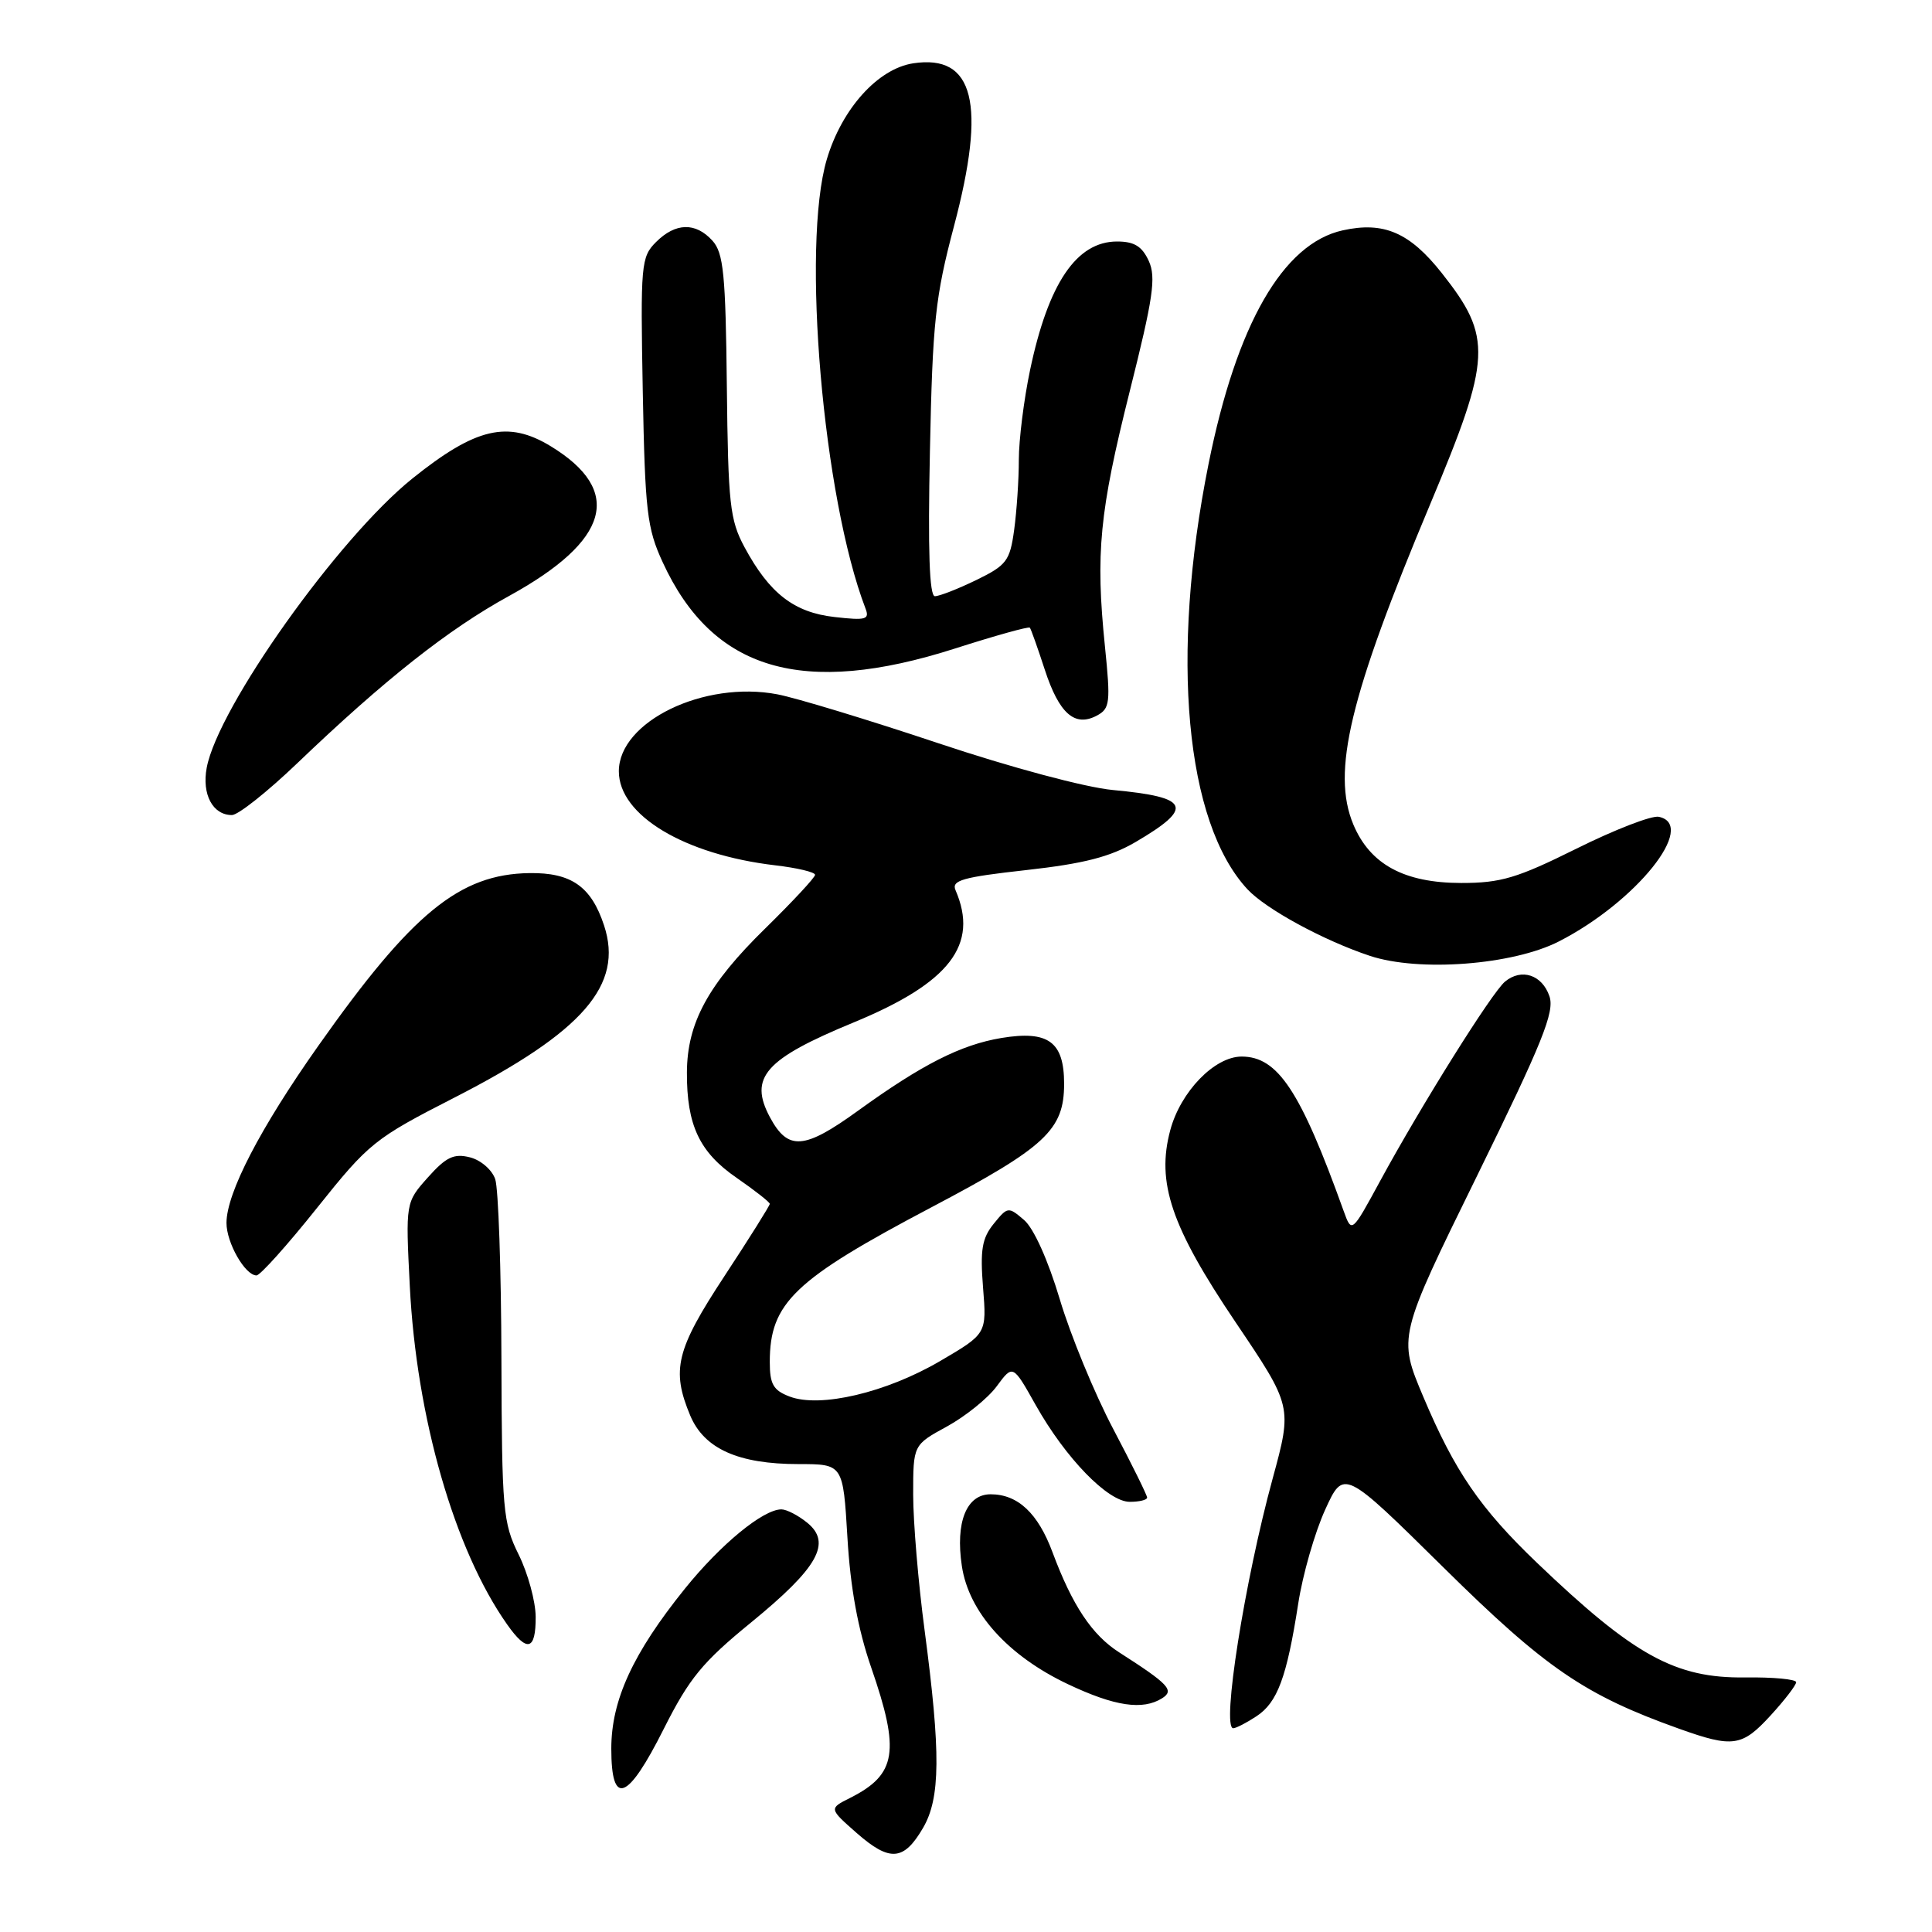 <?xml version="1.0" encoding="UTF-8" standalone="no"?>
<!DOCTYPE svg PUBLIC "-//W3C//DTD SVG 1.1//EN" "http://www.w3.org/Graphics/SVG/1.1/DTD/svg11.dtd" >
<svg xmlns="http://www.w3.org/2000/svg" xmlns:xlink="http://www.w3.org/1999/xlink" version="1.1" viewBox="0 0 256 256">
 <g >
 <path fill="currentColor"
d=" M 122.30 242.22 C 124.62 238.26 124.66 232.25 122.52 216.06 C 121.68 209.77 121.00 201.66 121.00 198.04 C 121.00 191.46 121.00 191.46 125.47 189.02 C 127.93 187.67 130.90 185.28 132.07 183.69 C 134.21 180.79 134.21 180.79 137.22 186.15 C 141.20 193.23 146.81 199.00 149.70 199.00 C 150.97 199.00 152.00 198.75 152.00 198.44 C 152.00 198.12 149.98 194.04 147.51 189.35 C 145.04 184.67 141.85 176.93 140.43 172.17 C 138.88 166.99 136.98 162.76 135.70 161.66 C 133.61 159.87 133.52 159.88 131.67 162.16 C 130.12 164.07 129.86 165.62 130.26 170.62 C 130.75 176.73 130.75 176.73 124.53 180.37 C 117.41 184.53 108.68 186.59 104.63 185.05 C 102.47 184.23 102.00 183.42 102.00 180.48 C 102.00 172.64 105.21 169.57 123.50 159.93 C 138.56 151.99 141.00 149.71 141.00 143.61 C 141.00 138.03 138.91 136.51 132.68 137.54 C 127.31 138.44 122.17 141.05 113.73 147.15 C 106.55 152.35 104.42 152.51 102.02 148.04 C 99.20 142.77 101.35 140.33 113.11 135.48 C 125.85 130.23 129.74 125.18 126.61 117.95 C 126.05 116.65 127.54 116.23 135.98 115.29 C 143.61 114.44 147.08 113.55 150.46 111.58 C 158.27 107.00 157.67 105.63 147.46 104.68 C 143.81 104.34 133.92 101.69 124.30 98.47 C 115.06 95.38 105.47 92.47 103.00 92.00 C 93.26 90.15 82.00 95.62 82.00 102.20 C 82.00 108.03 90.67 113.24 102.73 114.66 C 105.63 115.00 108.00 115.56 108.00 115.92 C 108.00 116.27 105.02 119.47 101.39 123.03 C 93.83 130.43 91.05 135.53 91.02 142.10 C 90.99 149.09 92.68 152.68 97.61 156.07 C 100.02 157.74 102.00 159.29 102.00 159.52 C 102.00 159.75 99.30 164.06 96.00 169.08 C 89.58 178.85 88.93 181.51 91.46 187.57 C 93.31 191.97 97.83 194.00 105.82 194.00 C 111.71 194.00 111.71 194.00 112.29 203.75 C 112.68 210.39 113.68 215.87 115.43 220.93 C 119.29 232.08 118.80 235.12 112.67 238.22 C 109.83 239.64 109.83 239.64 113.51 242.88 C 117.90 246.73 119.75 246.59 122.30 242.22 Z  M 87.95 229.09 C 91.33 222.38 93.07 220.25 99.54 214.97 C 108.41 207.72 110.25 204.43 106.95 201.76 C 105.76 200.79 104.22 200.00 103.54 200.00 C 101.12 200.00 95.49 204.63 90.75 210.51 C 83.87 219.05 81.00 225.28 81.00 231.70 C 81.00 239.45 83.15 238.65 87.95 229.09 Z  M 234.62 227.30 C 236.48 225.27 238.00 223.29 238.00 222.90 C 238.00 222.51 234.96 222.22 231.25 222.27 C 221.98 222.39 216.52 219.38 203.66 207.08 C 196.13 199.87 192.76 194.95 188.61 185.12 C 185.24 177.14 185.24 177.14 195.71 155.82 C 204.39 138.12 206.02 134.08 205.31 132.01 C 204.34 129.16 201.60 128.26 199.42 130.07 C 197.69 131.50 188.33 146.45 182.89 156.46 C 179.11 163.42 179.11 163.42 178.04 160.46 C 172.32 144.53 169.32 140.00 164.52 140.00 C 160.94 140.00 156.44 144.64 155.07 149.74 C 153.20 156.69 155.18 162.53 163.70 175.17 C 171.24 186.35 171.24 186.35 168.63 195.93 C 164.92 209.50 161.84 229.00 163.41 229.00 C 163.77 229.00 165.16 228.29 166.48 227.42 C 169.27 225.59 170.50 222.27 172.02 212.50 C 172.61 208.65 174.22 203.06 175.58 200.07 C 178.05 194.65 178.05 194.65 191.28 207.71 C 204.80 221.06 209.98 224.60 222.50 229.07 C 229.63 231.62 230.83 231.44 234.62 227.30 Z  M 154.00 225.02 C 155.64 223.98 154.86 223.15 148.30 218.95 C 144.69 216.64 142.09 212.73 139.47 205.70 C 137.54 200.50 134.87 198.00 131.26 198.00 C 128.06 198.00 126.58 201.70 127.45 207.50 C 128.36 213.62 133.54 219.39 141.50 223.16 C 147.71 226.10 151.42 226.65 154.00 225.02 Z  M 70.98 214.25 C 70.97 212.19 69.95 208.47 68.73 206.00 C 66.64 201.78 66.50 200.15 66.44 180.00 C 66.41 168.18 66.04 157.49 65.62 156.25 C 65.20 155.01 63.71 153.71 62.26 153.35 C 60.14 152.82 59.11 153.31 56.70 156.01 C 53.74 159.33 53.74 159.33 54.30 170.41 C 55.18 187.84 60.22 205.36 67.20 215.25 C 69.85 219.01 71.00 218.70 70.98 214.25 Z  M 42.02 160.04 C 48.88 151.45 49.63 150.85 60.19 145.45 C 77.27 136.71 82.65 130.52 80.04 122.62 C 78.34 117.46 75.69 115.61 70.15 115.69 C 60.89 115.83 54.60 120.97 42.19 138.56 C 34.47 149.49 30.03 158.06 30.01 162.03 C 30.00 164.66 32.47 169.00 33.99 169.00 C 34.47 169.00 38.09 164.97 42.02 160.04 Z  M 206.57 124.74 C 216.80 119.51 224.97 109.31 219.80 108.23 C 218.86 108.03 213.96 109.93 208.91 112.44 C 201.02 116.36 198.87 117.00 193.61 117.00 C 186.06 116.99 181.54 114.54 179.32 109.24 C 176.42 102.28 178.83 92.26 189.54 66.73 C 197.64 47.41 197.78 44.70 191.05 36.19 C 186.80 30.81 183.36 29.32 177.93 30.52 C 170.00 32.26 163.85 42.97 160.13 61.52 C 155.03 86.94 157.06 108.99 165.30 117.84 C 167.75 120.47 175.39 124.62 181.50 126.65 C 188.01 128.82 200.47 127.87 206.57 124.74 Z  M 39.36 101.16 C 50.94 90.07 59.42 83.37 67.45 78.97 C 80.81 71.63 82.65 65.03 72.98 59.13 C 67.30 55.67 63.05 56.66 54.65 63.40 C 44.82 71.29 28.90 93.69 27.39 101.73 C 26.73 105.26 28.19 108.00 30.73 108.00 C 31.55 108.00 35.43 104.92 39.36 101.16 Z  M 146.41 85.65 C 145.15 73.31 145.68 67.84 149.70 51.83 C 152.80 39.49 153.21 36.75 152.22 34.58 C 151.33 32.64 150.30 32.00 148.02 32.00 C 142.65 32.00 138.91 37.52 136.49 49.03 C 135.67 52.93 135.00 58.29 135.00 60.93 C 135.00 63.56 134.72 67.74 134.38 70.22 C 133.82 74.32 133.38 74.90 129.36 76.86 C 126.93 78.04 124.47 79.00 123.88 79.00 C 123.15 79.00 122.94 72.95 123.22 59.75 C 123.57 42.64 123.93 39.33 126.40 30.00 C 130.72 13.72 129.08 7.16 121.00 8.39 C 116.32 9.11 111.55 14.41 109.56 21.10 C 106.17 32.51 109.05 65.94 114.68 80.62 C 115.25 82.09 114.74 82.23 110.60 81.76 C 105.21 81.16 101.95 78.63 98.65 72.50 C 96.71 68.89 96.48 66.79 96.31 51.14 C 96.15 36.33 95.87 33.51 94.40 31.89 C 92.17 29.43 89.51 29.49 86.92 32.08 C 84.94 34.06 84.86 35.03 85.17 51.83 C 85.47 67.75 85.73 70.00 87.81 74.50 C 94.42 88.88 106.37 92.40 126.58 85.92 C 131.86 84.23 136.30 82.99 136.46 83.17 C 136.61 83.35 137.50 85.86 138.44 88.74 C 140.34 94.56 142.41 96.38 145.34 94.82 C 147.08 93.89 147.17 93.11 146.41 85.65 Z "/>
</g>
</svg>